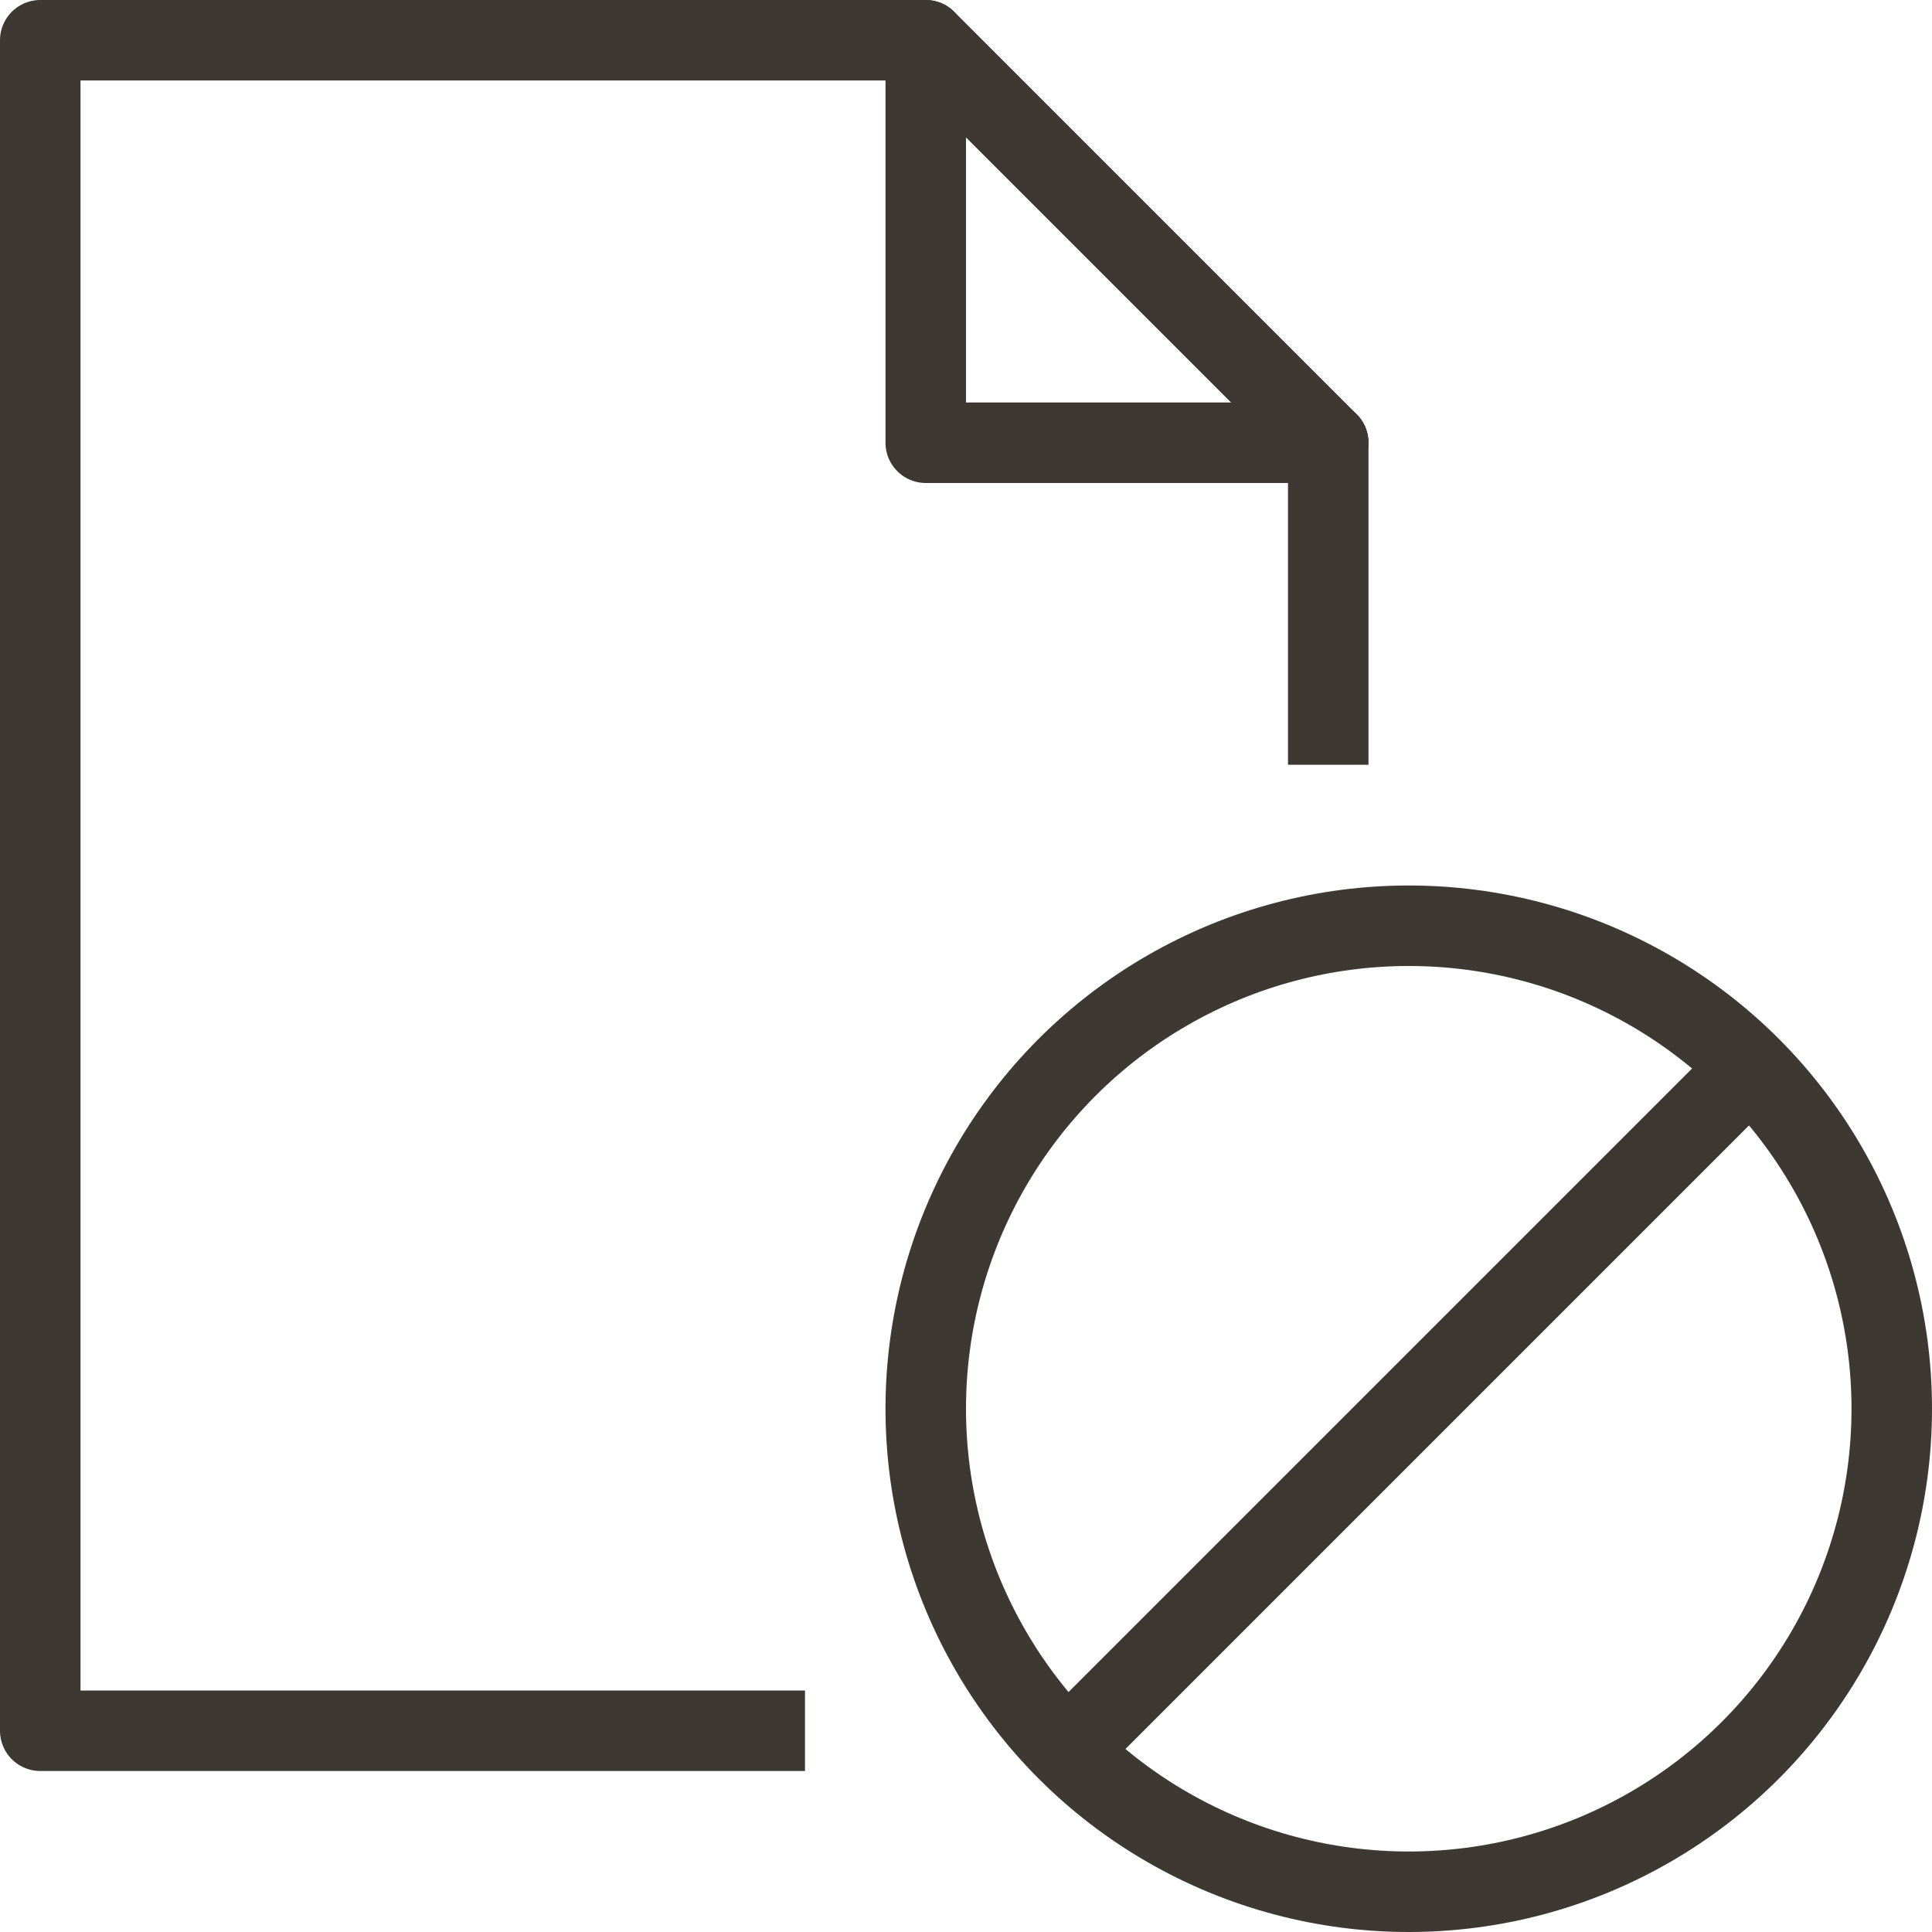 <?xml version="1.0" encoding="utf-8"?>
<!DOCTYPE svg PUBLIC "-//W3C//DTD SVG 1.1//EN" "http://www.w3.org/Graphics/SVG/1.1/DTD/svg11.dtd">
<svg xmlns="http://www.w3.org/2000/svg" viewBox="0 0 24 24" xml:space="preserve">
    <style type="text/css">
        .st0{fill:none;stroke:#3E3832;stroke-linejoin:round;stroke-miterlimit:10;}
        .st1{fill:none;stroke:#3E3832;stroke-linecap:round;stroke-linejoin:round;stroke-miterlimit:10;}
    </style>
    <g>
        <path class="st0" d="M10,21.5H0.5v-21h11l5,5v4"/>
        <path class="st1" d="M11.5,0.5v5h5"/>
        <circle class="st0" cx="17.5" cy="17.5" r="6"/>
        <path class="st0" d="M13.3,21.7l8.5-8.5"/>
    </g>
</svg>

